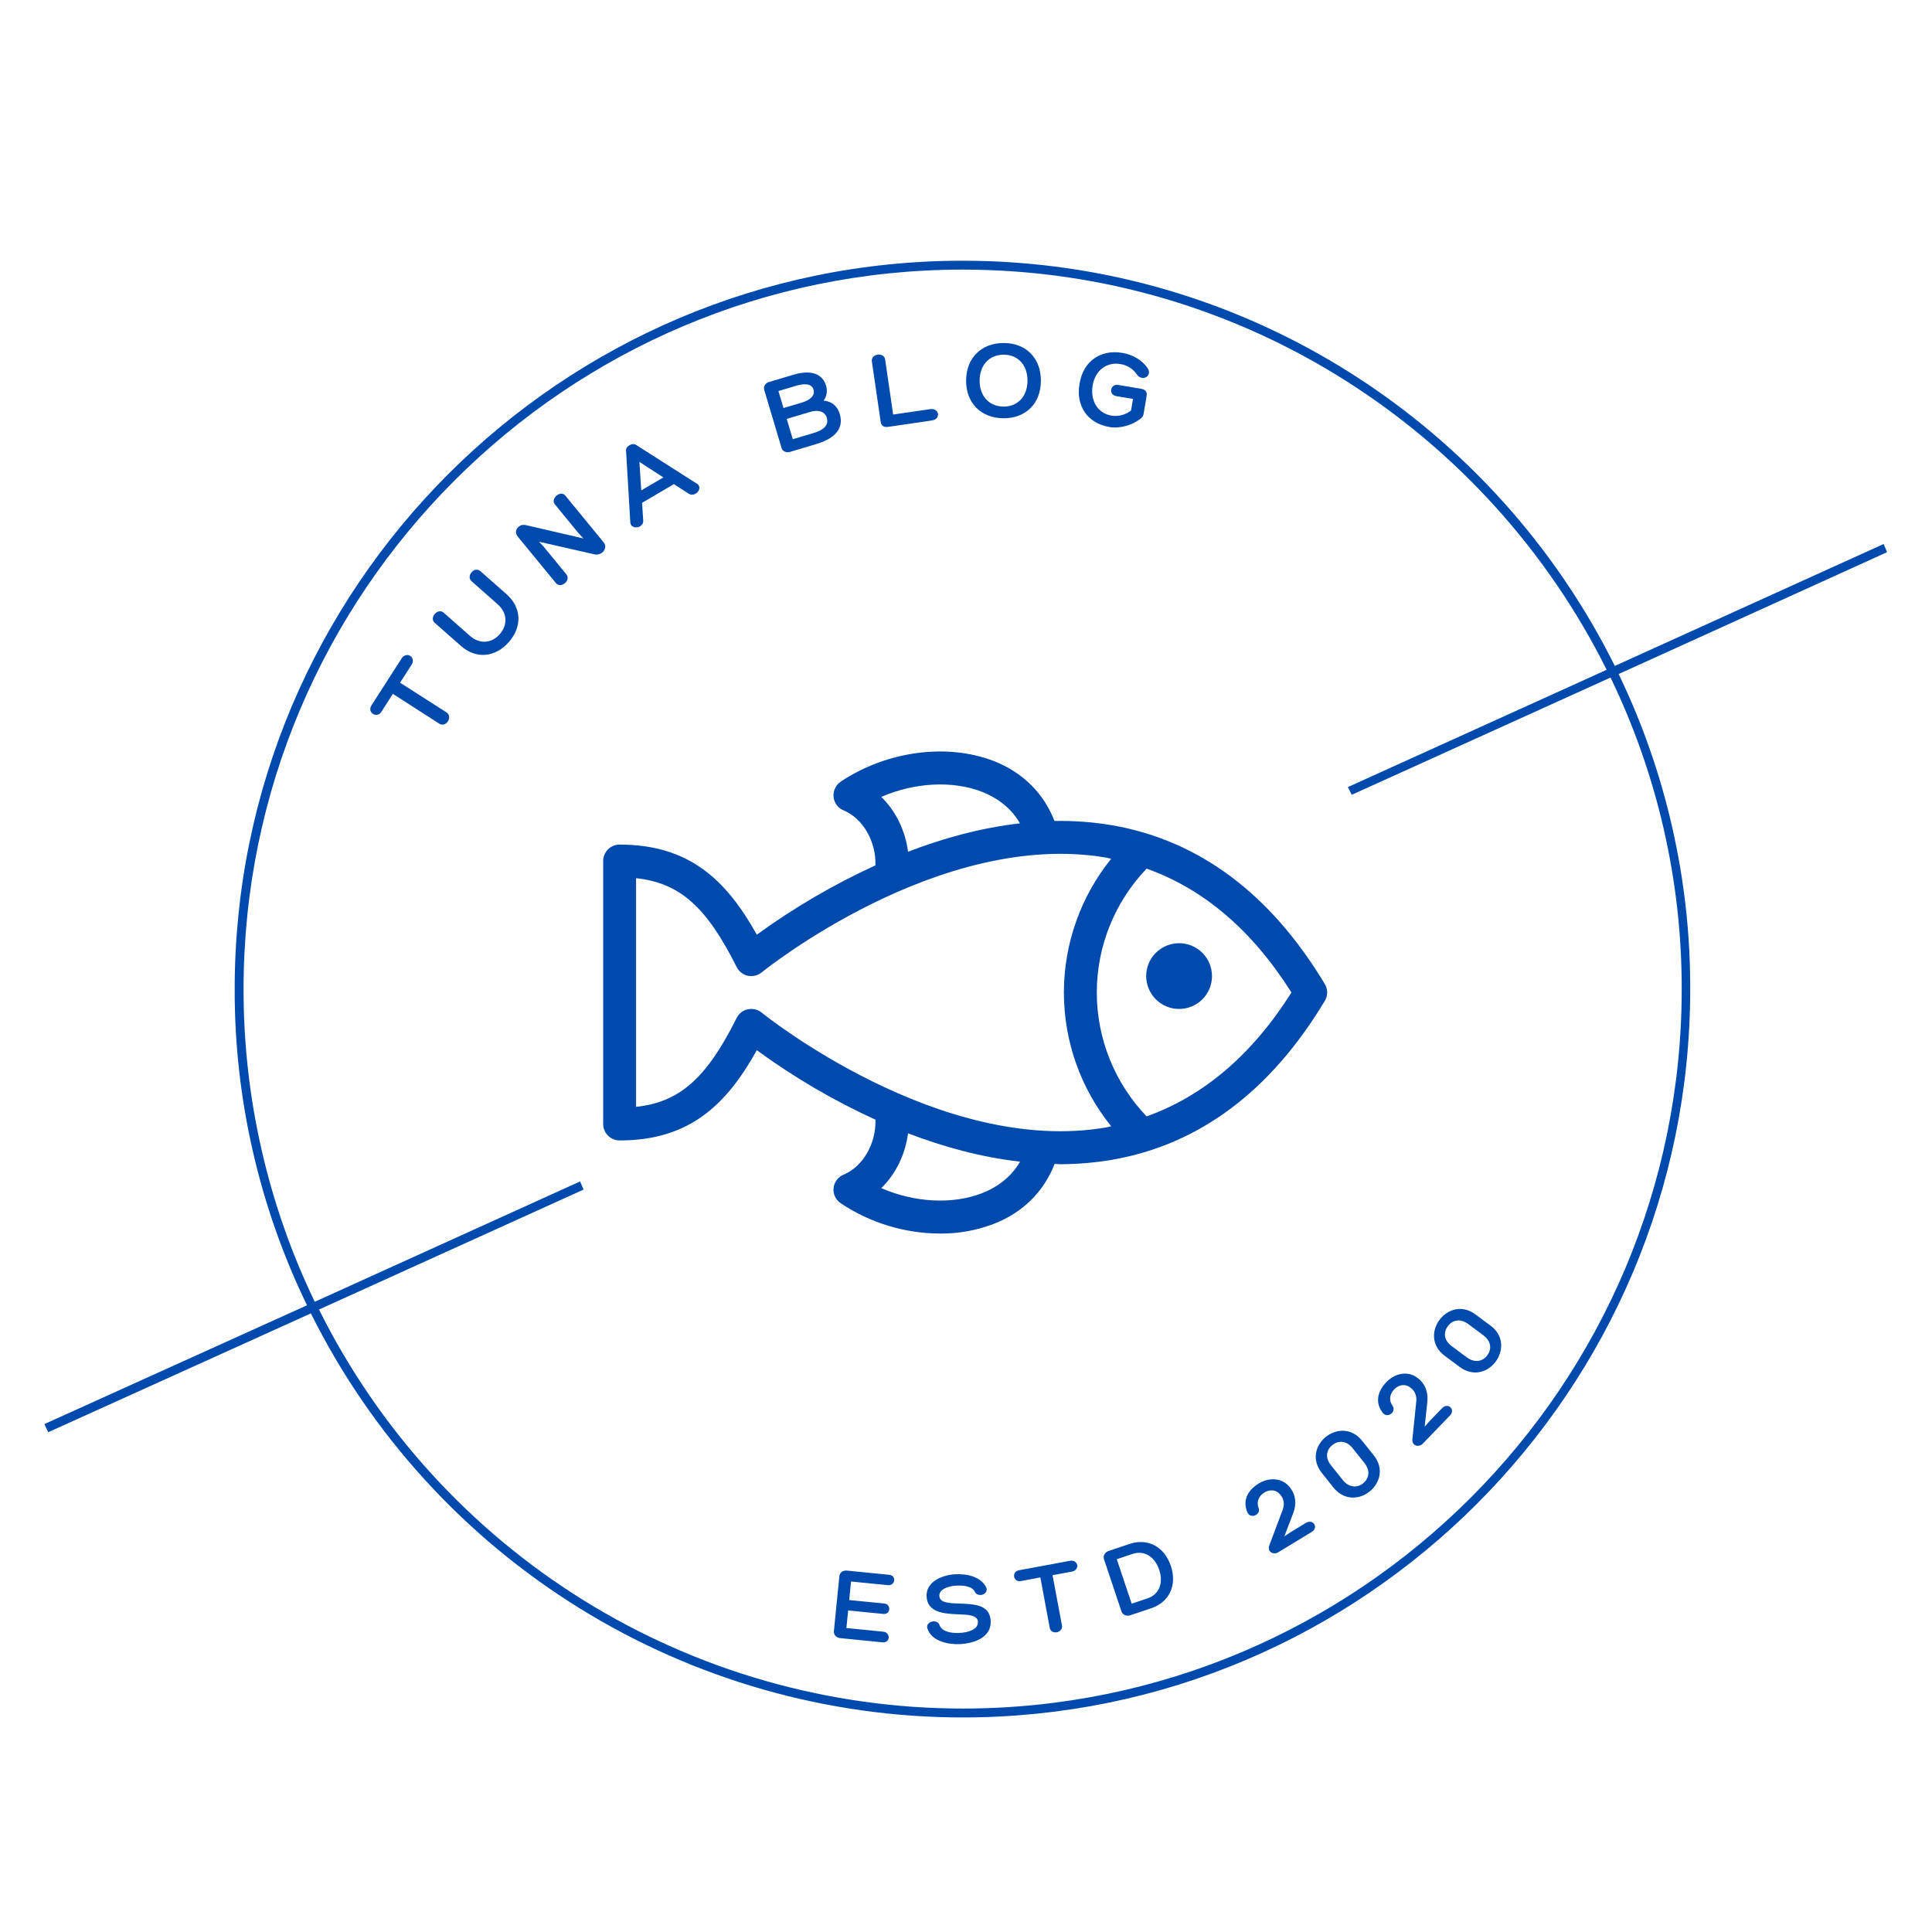 <?xml version="1.0" encoding="UTF-8"?>
<svg xmlns="http://www.w3.org/2000/svg" xmlns:xlink="http://www.w3.org/1999/xlink" width="375pt" height="375pt" viewBox="0 0 375 375" version="1.2">
<defs>
<g>
<symbol overflow="visible" id="glyph0-0">
<path style="stroke:none;" d="M -5.691 -17.344 L -11.543 -8.234 C -12.012 -7.504 -11.73 -6.875 -11.242 -6.562 C -10.777 -6.262 -10.086 -6.266 -9.617 -6.996 L -7.395 -10.457 L 1.605 -4.676 C 2.277 -4.246 2.957 -4.602 3.293 -5.125 C 3.605 -5.613 3.684 -6.434 3.008 -6.867 L -6 -12.625 L -3.766 -16.105 C -3.309 -16.816 -3.543 -17.52 -4.012 -17.82 C -4.496 -18.133 -5.234 -18.055 -5.691 -17.344 Z M -5.691 -17.344 "/>
</symbol>
<symbol overflow="visible" id="glyph1-0">
<path style="stroke:none;" d="M -1.758 -17.625 L 3.289 -13.168 C 5.141 -11.535 5.301 -9.199 3.668 -7.348 C 2.066 -5.531 -0.258 -5.418 -2.109 -7.051 L -7.191 -11.539 C -7.777 -12.055 -8.484 -11.789 -8.926 -11.289 C -9.367 -10.789 -9.496 -10.07 -8.945 -9.586 L -3.844 -5.086 C -0.945 -2.523 2.77 -2.805 5.434 -5.82 C 8.098 -8.836 7.914 -12.559 5.012 -15.117 L -0.055 -19.59 C -0.637 -20.105 -1.332 -19.891 -1.773 -19.391 C -2.215 -18.891 -2.359 -18.156 -1.758 -17.625 Z M -1.758 -17.625 "/>
</symbol>
<symbol overflow="visible" id="glyph2-0">
<path style="stroke:none;" d="M -0.004 -16.902 L 4.535 -11.367 L 5.547 -10.273 L -5.602 -12.859 C -6.16 -12.977 -6.594 -12.91 -7.023 -12.559 C -7.57 -12.105 -7.773 -11.336 -7.211 -10.648 L 0.164 -1.66 C 0.684 -1.023 1.41 -1.156 1.941 -1.594 C 2.441 -2.004 2.73 -2.699 2.211 -3.336 L -2.219 -8.734 L -3.078 -9.641 L 7.738 -7.18 C 8.203 -7.074 8.785 -7.203 9.18 -7.527 C 9.746 -7.996 10.047 -8.816 9.484 -9.504 L 2.039 -18.582 C 1.562 -19.164 0.867 -19.027 0.352 -18.605 C -0.164 -18.184 -0.457 -17.453 -0.004 -16.902 Z M -0.004 -16.902 "/>
</symbol>
<symbol overflow="visible" id="glyph3-0">
<path style="stroke:none;" d="M -1.023 -16.086 C -1.52 -15.793 -1.758 -15.496 -1.703 -14.961 L -0.879 -1.055 C -0.785 -0.105 0.324 0.066 0.996 -0.328 C 1.359 -0.539 1.672 -0.93 1.625 -1.445 L 1.402 -4.898 L 7.574 -8.527 L 10.48 -6.652 C 10.887 -6.398 11.422 -6.457 11.785 -6.668 C 12.512 -7.098 12.941 -8.125 11.949 -8.672 L 0.27 -16.121 C -0.145 -16.395 -0.621 -16.32 -1.023 -16.086 Z M 0.883 -12.844 L 5.539 -9.832 L 1.246 -7.309 Z M 0.883 -12.844 "/>
</symbol>
<symbol overflow="visible" id="glyph4-0">
<path style="stroke:none;" d="M 3.215 -15.738 L -1.535 -14.32 C -2.215 -14.117 -2.645 -13.457 -2.453 -12.816 L 0.922 -1.504 C 1.105 -0.887 1.832 -0.547 2.516 -0.75 L 7.711 -2.301 C 10.48 -3.125 13.203 -4.82 12.215 -8.121 C 11.766 -9.633 10.699 -10.57 9.051 -10.727 C 9.703 -11.41 9.844 -12.656 9.57 -13.574 C 8.617 -16.77 5.281 -16.355 3.215 -15.738 Z M 3.844 -13.629 C 4.91 -13.945 6.707 -14.227 7.121 -12.844 C 7.477 -11.648 6.344 -10.777 4.895 -10.344 L 1.293 -9.273 L 0.309 -12.574 Z M 6.523 -8.535 C 7.973 -8.969 9.316 -8.672 9.703 -7.371 C 10.203 -5.688 8.617 -4.867 7.082 -4.41 L 3.098 -3.223 L 1.922 -7.164 Z M 6.523 -8.535 "/>
</symbol>
<symbol overflow="visible" id="glyph5-0">
<path style="stroke:none;" d="M 2.574 -0.375 L 11.043 -1.609 C 11.902 -1.734 12.285 -2.328 12.203 -2.902 C 12.125 -3.43 11.582 -3.934 10.723 -3.809 L 3.508 -2.758 L 1.949 -13.449 C 1.84 -14.199 1.125 -14.477 0.512 -14.387 C -0.148 -14.289 -0.734 -13.824 -0.625 -13.074 L 1.082 -1.371 C 1.191 -0.602 1.629 -0.238 2.574 -0.375 Z M 2.574 -0.375 "/>
</symbol>
<symbol overflow="visible" id="glyph6-0">
<path style="stroke:none;" d="M 15.043 -6.988 C 15.066 -11.367 12.195 -14.32 7.859 -14.344 C 3.5 -14.367 0.551 -11.445 0.527 -7.066 C 0.504 -2.688 3.422 0.242 7.781 0.266 C 12.113 0.289 15.02 -2.609 15.043 -6.988 Z M 7.793 -2.004 C 4.992 -2.02 3.133 -4.051 3.152 -7.055 C 3.168 -10.078 5.047 -12.09 7.848 -12.074 C 10.625 -12.059 12.461 -10.027 12.441 -7.004 C 12.426 -4 10.57 -1.988 7.793 -2.004 Z M 7.793 -2.004 "/>
</symbol>
<symbol overflow="visible" id="glyph7-0">
<path style="stroke:none;" d="M 14.027 -1.121 L 14.605 -4.562 C 14.723 -5.266 14.496 -5.797 13.488 -5.969 L 9.125 -6.699 C 8.312 -6.836 7.828 -6.352 7.73 -5.781 C 7.645 -5.258 7.93 -4.668 8.762 -4.527 L 11.961 -3.992 L 11.586 -1.754 C 10.566 -0.91 9.082 -0.531 7.812 -0.742 C 5.113 -1.195 3.668 -3.602 4.117 -6.547 C 4.613 -9.508 6.793 -11.215 9.535 -10.754 C 10.719 -10.559 11.898 -9.93 12.676 -8.785 C 13.723 -7.234 15.816 -8.441 14.789 -9.965 C 13.727 -11.562 11.828 -12.602 9.898 -12.926 C 5.645 -13.641 2.32 -11.289 1.605 -7.035 C 0.789 -2.688 3.098 0.746 7.418 1.469 C 9.48 1.812 11.945 1.078 13.547 -0.254 C 13.855 -0.496 13.98 -0.836 14.027 -1.121 Z M 14.027 -1.121 "/>
</symbol>
<symbol overflow="visible" id="glyph8-0">
<path style="stroke:none;" d="M 10.926 -0.992 L 3.742 -1.707 L 4.082 -5.121 L 10.895 -4.445 C 11.613 -4.375 12.012 -4.832 12.062 -5.328 C 12.113 -5.84 11.793 -6.391 11.094 -6.461 L 4.285 -7.137 L 4.641 -10.738 L 11.824 -10.027 C 12.523 -9.957 12.965 -10.453 13.016 -10.945 C 13.066 -11.461 12.766 -11.969 12.023 -12.043 L 3.855 -12.855 C 3.031 -12.938 2.441 -12.434 2.375 -11.773 L 1.316 -1.117 C 1.25 -0.438 1.727 0.172 2.551 0.254 L 10.719 1.066 C 11.48 1.141 11.902 0.684 11.949 0.191 C 12 -0.324 11.645 -0.922 10.926 -0.992 Z M 10.926 -0.992 "/>
</symbol>
<symbol overflow="visible" id="glyph9-0">
<path style="stroke:none;" d="M 0.008 -3.125 C 0.824 -0.574 4.141 0.023 6.289 -0.07 C 8.871 -0.184 12.445 -1.254 12.301 -4.539 C 12.156 -7.82 9.051 -7.809 6.168 -7.953 C 4.137 -8.008 2.395 -8.094 2.336 -9.438 C 2.273 -10.883 4.488 -11.375 5.602 -11.426 C 6.863 -11.48 8.73 -11.398 9.281 -10.137 C 9.461 -9.773 9.906 -9.586 10.359 -9.605 C 11.062 -9.637 11.738 -10.246 11.48 -11 C 10.406 -13.23 7.633 -13.73 5.484 -13.633 C 2.902 -13.52 -0.27 -12.18 -0.145 -9.348 C -0.004 -6.211 3.215 -5.957 6.035 -5.855 C 7.879 -5.793 9.766 -5.707 9.824 -4.406 C 9.895 -2.777 7.641 -2.305 6.195 -2.238 C 4.809 -2.18 2.895 -2.406 2.383 -3.727 C 2.254 -4.262 1.746 -4.508 1.211 -4.484 C 0.488 -4.449 -0.234 -3.922 0.008 -3.125 Z M 0.008 -3.125 "/>
</symbol>
<symbol overflow="visible" id="glyph10-0">
<path style="stroke:none;" d="M 8.133 -14.902 L -1.77 -13.07 C -2.562 -12.922 -2.809 -12.328 -2.711 -11.801 C -2.617 -11.293 -2.176 -10.828 -1.383 -10.973 L 2.379 -11.672 L 4.191 -1.891 C 4.328 -1.16 5 -0.926 5.57 -1.031 C 6.102 -1.129 6.707 -1.602 6.57 -2.332 L 4.738 -12.109 L 8.52 -12.809 C 9.293 -12.953 9.621 -13.559 9.527 -14.066 C 9.43 -14.598 8.906 -15.047 8.133 -14.902 Z M 8.133 -14.902 "/>
</symbol>
<symbol overflow="visible" id="glyph11-0">
<path style="stroke:none;" d="M 1.602 -14.426 L -2.438 -13.074 C -3.145 -12.84 -3.562 -12.133 -3.352 -11.504 L 0.062 -1.309 C 0.273 -0.68 1.039 -0.348 1.746 -0.586 L 5.785 -1.938 C 9.352 -3.133 10.891 -6.418 9.637 -10.164 C 8.383 -13.906 5.168 -15.625 1.602 -14.426 Z M 5.133 -3.879 L 2.035 -2.84 L -0.855 -11.469 L 2.242 -12.508 C 4.441 -13.242 6.516 -11.996 7.383 -9.406 C 8.25 -6.82 7.328 -4.613 5.133 -3.879 Z M 5.133 -3.879 "/>
</symbol>
<symbol overflow="visible" id="glyph12-0">
<path style="stroke:none;" d="M 2.73 -4.027 L 4.449 -8.531 C 5.066 -10.188 5.051 -11.922 3.828 -13.5 C 2.359 -15.438 -0.227 -15.516 -2.242 -14.289 C -4.363 -13.004 -5.469 -11 -4.422 -8.637 C -4.086 -7.922 -3.301 -7.867 -2.77 -8.188 C -2.309 -8.469 -2.027 -9 -2.293 -9.59 C -2.703 -10.746 -2.23 -11.879 -1.168 -12.523 C -0.105 -13.168 1.137 -13.148 1.996 -12.051 C 2.676 -11.254 2.801 -10.094 2.379 -9.113 L -0.203 -2.246 C -0.34 -1.875 -0.309 -1.504 -0.16 -1.258 C 0.141 -0.762 0.816 -0.566 1.469 -0.891 L 8.023 -4.871 C 8.73 -5.301 8.801 -5.945 8.531 -6.391 C 8.262 -6.832 7.613 -7.066 6.922 -6.645 L 3.938 -4.832 Z M 2.73 -4.027 "/>
</symbol>
<symbol overflow="visible" id="glyph13-0">
<path style="stroke:none;" d="M -5.098 -6.676 L -2.852 -3.863 C -0.77 -1.262 2.211 -1.504 4.168 -3.066 C 6.137 -4.641 7.062 -7.523 4.969 -10.113 L 2.723 -12.922 C 0.656 -15.508 -2.344 -15.254 -4.316 -13.68 C -6.27 -12.117 -7.16 -9.258 -5.098 -6.676 Z M 0.898 -11.465 L 3.145 -8.652 C 4.473 -6.988 3.953 -5.488 2.887 -4.637 C 1.852 -3.809 0.223 -3.727 -1.039 -5.309 L -3.285 -8.121 C -4.621 -9.754 -4.098 -11.258 -3.066 -12.082 C -2 -12.934 -0.422 -13.113 0.898 -11.465 Z M 0.898 -11.465 "/>
</symbol>
<symbol overflow="visible" id="glyph14-0">
<path style="stroke:none;" d="M 1.617 -4.59 L 2.133 -9.383 C 2.305 -11.141 1.852 -12.812 0.266 -14.027 C -1.648 -15.531 -4.168 -14.945 -5.805 -13.25 C -7.527 -11.465 -8.09 -9.246 -6.473 -7.227 C -5.965 -6.621 -5.191 -6.77 -4.762 -7.215 C -4.391 -7.602 -4.254 -8.188 -4.656 -8.691 C -5.348 -9.703 -5.18 -10.922 -4.316 -11.812 C -3.453 -12.707 -2.246 -13.004 -1.133 -12.16 C -0.277 -11.562 0.137 -10.473 -0.02 -9.418 L -0.77 -2.121 C -0.805 -1.727 -0.684 -1.379 -0.473 -1.176 C -0.059 -0.773 0.645 -0.758 1.191 -1.234 L 6.52 -6.754 C 7.094 -7.348 6.996 -7.992 6.625 -8.352 C 6.254 -8.707 5.562 -8.77 5.004 -8.191 L 2.578 -5.676 Z M 1.617 -4.59 "/>
</symbol>
<symbol overflow="visible" id="glyph15-0">
<path style="stroke:none;" d="M -6.629 -5.156 L -3.738 -3.012 C -1.066 -1.023 1.758 -2.016 3.25 -4.027 C 4.754 -6.051 4.914 -9.074 2.23 -11.043 L -0.656 -13.191 C -3.312 -15.164 -6.148 -14.156 -7.652 -12.129 C -9.145 -10.121 -9.281 -7.133 -6.629 -5.156 Z M -2.051 -11.316 L 0.836 -9.168 C 2.547 -7.898 2.426 -6.312 1.609 -5.219 C 0.82 -4.156 -0.73 -3.66 -2.359 -4.871 L -5.246 -7.016 C -6.949 -8.258 -6.828 -9.844 -6.039 -10.906 C -5.227 -12 -3.742 -12.574 -2.051 -11.316 Z M -2.051 -11.316 "/>
</symbol>
</g>
<clipPath id="clip1">
  <path d="M 8.574 50.605 L 366.324 50.605 L 366.324 333.355 L 8.574 333.355 Z M 8.574 50.605 "/>
</clipPath>
<clipPath id="clip2">
  <path d="M 117 145 L 257.914 145 L 257.914 239.461 L 117 239.461 Z M 117 145 "/>
</clipPath>
</defs>
<g id="surface1">
<g clip-path="url(#clip1)" clip-rule="nonzero">
<path style=" stroke:none;fill-rule:nonzero;fill:rgb(0%,29.019%,67.839%);fill-opacity:1;" d="M 366.285 107.172 L 365.609 105.594 L 313.43 129.258 C 290.305 82.684 242.258 50.605 186.848 50.605 C 108.918 50.605 45.551 114.008 45.551 191.98 C 45.531 202.609 46.707 213.105 49.078 223.469 C 51.449 233.828 54.953 243.789 59.59 253.355 L 8.613 276.414 L 9.363 277.992 L 60.34 254.93 C 61.797 257.855 63.355 260.727 65.008 263.547 C 66.664 266.363 68.414 269.117 70.262 271.816 C 72.105 274.512 74.043 277.141 76.07 279.703 C 78.098 282.262 80.215 284.754 82.414 287.168 C 84.613 289.582 86.895 291.918 89.258 294.176 C 91.617 296.434 94.055 298.605 96.566 300.695 C 99.082 302.781 101.66 304.781 104.312 306.691 C 106.965 308.598 109.676 310.414 112.453 312.137 C 115.23 313.855 118.062 315.48 120.953 317.004 C 123.84 318.531 126.777 319.953 129.766 321.273 C 132.754 322.594 135.781 323.812 138.855 324.922 C 141.926 326.035 145.031 327.039 148.172 327.934 C 151.312 328.828 154.48 329.617 157.676 330.293 C 160.875 330.969 164.09 331.535 167.324 331.988 C 170.559 332.441 173.805 332.781 177.062 333.012 C 180.32 333.238 183.582 333.355 186.848 333.355 C 264.703 333.355 328.07 269.957 328.07 191.98 C 328.094 181.395 326.93 170.941 324.586 160.621 C 322.242 150.297 318.773 140.371 314.18 130.832 Z M 326.418 191.98 C 326.418 268.98 263.805 331.629 186.848 331.629 C 183.621 331.625 180.402 331.512 177.184 331.289 C 173.965 331.062 170.758 330.727 167.566 330.277 C 164.371 329.832 161.195 329.273 158.039 328.605 C 154.883 327.938 151.754 327.164 148.652 326.277 C 145.551 325.395 142.484 324.402 139.449 323.305 C 136.418 322.207 133.426 321.008 130.473 319.703 C 127.523 318.398 124.621 316.992 121.77 315.488 C 118.918 313.98 116.117 312.379 113.375 310.68 C 110.637 308.977 107.953 307.188 105.336 305.301 C 102.719 303.414 100.172 301.441 97.688 299.379 C 95.207 297.316 92.801 295.168 90.469 292.941 C 88.137 290.711 85.883 288.402 83.711 286.02 C 81.539 283.633 79.449 281.176 77.449 278.645 C 75.445 276.113 73.535 273.52 71.711 270.855 C 69.887 268.191 68.16 265.469 66.527 262.688 C 64.891 259.906 63.355 257.07 61.918 254.18 L 113.273 230.895 L 112.598 229.316 L 61.094 252.676 C 56.535 243.211 53.09 233.355 50.758 223.109 C 48.426 212.863 47.266 202.488 47.277 191.98 C 47.277 114.984 109.895 52.332 186.848 52.332 C 241.504 52.332 288.953 84.035 311.852 130.008 L 261.625 152.77 L 262.375 154.27 L 312.605 131.512 C 317.16 140.938 320.605 150.754 322.938 160.961 C 325.27 171.172 326.43 181.508 326.418 191.98 Z M 326.418 191.98 "/>
</g>
<g style="fill:rgb(0%,29.019%,67.839%);fill-opacity:1;">
  <use xlink:href="#glyph0-0" x="83.652" y="145.135"/>
</g>
<g style="fill:rgb(0%,29.019%,67.839%);fill-opacity:1;">
  <use xlink:href="#glyph1-0" x="93.313" y="130.462"/>
</g>
<g style="fill:rgb(0%,29.019%,67.839%);fill-opacity:1;">
  <use xlink:href="#glyph2-0" x="107.699" y="114.789"/>
</g>
<g style="fill:rgb(0%,29.019%,67.839%);fill-opacity:1;">
  <use xlink:href="#glyph3-0" x="123.224" y="102.496"/>
</g>
<g style="fill:rgb(0%,29.019%,67.839%);fill-opacity:1;">
  <use xlink:href="#glyph4-0" x="150.783" y="88.474"/>
</g>
<g style="fill:rgb(0%,29.019%,67.839%);fill-opacity:1;">
  <use xlink:href="#glyph5-0" x="169.854" y="83.22"/>
</g>
<g style="fill:rgb(0%,29.019%,67.839%);fill-opacity:1;">
  <use xlink:href="#glyph6-0" x="186.995" y="80.919"/>
</g>
<g style="fill:rgb(0%,29.019%,67.839%);fill-opacity:1;">
  <use xlink:href="#glyph7-0" x="207.953" y="81.421"/>
</g>
<g style="fill:rgb(0%,29.019%,67.839%);fill-opacity:1;">
  <use xlink:href="#glyph8-0" x="160.544" y="317.707"/>
</g>
<g style="fill:rgb(0%,29.019%,67.839%);fill-opacity:1;">
  <use xlink:href="#glyph9-0" x="179.99" y="319.193"/>
</g>
<g style="fill:rgb(0%,29.019%,67.839%);fill-opacity:1;">
  <use xlink:href="#glyph10-0" x="199.559" y="317.853"/>
</g>
<g style="fill:rgb(0%,29.019%,67.839%);fill-opacity:1;">
  <use xlink:href="#glyph11-0" x="217.623" y="314.111"/>
</g>
<g style="fill:rgb(0%,29.019%,67.839%);fill-opacity:1;">
  <use xlink:href="#glyph12-0" x="246.564" y="302.232"/>
</g>
<g style="fill:rgb(0%,29.019%,67.839%);fill-opacity:1;">
  <use xlink:href="#glyph13-0" x="261.662" y="292.575"/>
</g>
<g style="fill:rgb(0%,29.019%,67.839%);fill-opacity:1;">
  <use xlink:href="#glyph14-0" x="274.91" y="281.507"/>
</g>
<g style="fill:rgb(0%,29.019%,67.839%);fill-opacity:1;">
  <use xlink:href="#glyph15-0" x="287.053" y="268.325"/>
</g>
<path style=" stroke:none;fill-rule:nonzero;fill:rgb(0%,29.019%,67.839%);fill-opacity:1;" d="M 235.25 189.457 C 235.25 189.875 235.207 190.289 235.125 190.699 C 235.043 191.113 234.922 191.512 234.762 191.898 C 234.602 192.285 234.406 192.652 234.172 193 C 233.941 193.348 233.676 193.672 233.379 193.969 C 233.082 194.266 232.758 194.527 232.41 194.762 C 232.062 194.996 231.695 195.191 231.305 195.352 C 230.918 195.512 230.52 195.633 230.109 195.715 C 229.695 195.797 229.281 195.836 228.863 195.836 C 228.441 195.836 228.027 195.797 227.617 195.715 C 227.203 195.633 226.805 195.512 226.418 195.352 C 226.031 195.191 225.66 194.996 225.312 194.762 C 224.965 194.527 224.641 194.266 224.344 193.969 C 224.047 193.672 223.785 193.348 223.551 193 C 223.316 192.652 223.121 192.285 222.961 191.898 C 222.801 191.512 222.68 191.113 222.598 190.699 C 222.516 190.289 222.473 189.875 222.473 189.457 C 222.473 189.035 222.516 188.621 222.598 188.211 C 222.68 187.801 222.801 187.402 222.961 187.016 C 223.121 186.629 223.316 186.258 223.551 185.91 C 223.785 185.562 224.047 185.242 224.344 184.945 C 224.641 184.648 224.965 184.383 225.312 184.152 C 225.66 183.918 226.031 183.723 226.418 183.562 C 226.805 183.402 227.203 183.281 227.617 183.199 C 228.027 183.117 228.441 183.074 228.863 183.074 C 229.281 183.074 229.695 183.117 230.109 183.199 C 230.52 183.281 230.918 183.402 231.305 183.562 C 231.695 183.723 232.062 183.918 232.41 184.152 C 232.758 184.383 233.082 184.648 233.379 184.945 C 233.676 185.242 233.941 185.562 234.172 185.91 C 234.406 186.258 234.602 186.629 234.762 187.016 C 234.922 187.402 235.043 187.801 235.125 188.211 C 235.207 188.621 235.25 189.035 235.25 189.457 Z M 235.25 189.457 "/>
<g clip-path="url(#clip2)" clip-rule="nonzero">
<path style=" stroke:none;fill-rule:nonzero;fill:rgb(0%,29.019%,67.839%);fill-opacity:1;" d="M 257.141 190.992 C 246.633 173.504 232.754 163.121 215.914 160.191 C 212.191 159.562 208.449 159.281 204.676 159.352 C 202.613 154.043 198.578 149.922 192.828 147.691 C 183.742 144.211 172.129 145.777 163.215 151.691 C 162.727 152.02 162.355 152.449 162.102 152.98 C 161.848 153.508 161.742 154.066 161.793 154.652 C 161.844 155.238 162.047 155.77 162.395 156.242 C 162.746 156.715 163.191 157.066 163.738 157.289 C 167.598 158.914 170.066 163.438 169.922 167.965 C 161.801 171.688 154.125 176.172 146.898 181.422 C 140.973 170.805 133.773 163.934 120.273 163.934 C 119.848 163.934 119.441 164.012 119.051 164.176 C 118.66 164.336 118.312 164.566 118.012 164.867 C 117.715 165.164 117.484 165.512 117.32 165.902 C 117.16 166.293 117.078 166.699 117.078 167.121 L 117.078 218.172 C 117.078 218.594 117.16 219 117.32 219.391 C 117.484 219.781 117.715 220.129 118.012 220.426 C 118.312 220.727 118.66 220.957 119.051 221.117 C 119.441 221.281 119.848 221.359 120.273 221.359 C 133.773 221.359 140.973 214.488 146.898 203.844 C 154.113 209.117 161.789 213.609 169.922 217.328 C 170.066 221.855 167.598 226.379 163.738 228.004 C 163.195 228.227 162.75 228.57 162.402 229.039 C 162.055 229.508 161.852 230.031 161.793 230.613 C 161.738 231.199 161.836 231.758 162.094 232.289 C 162.348 232.82 162.723 233.246 163.215 233.57 C 166.066 235.469 169.129 236.918 172.406 237.914 C 175.688 238.914 179.039 239.418 182.465 239.43 C 186.035 239.457 189.492 238.84 192.828 237.574 C 198.578 235.371 202.645 231.223 204.703 225.914 L 205.691 225.973 C 209.125 225.973 212.531 225.68 215.914 225.102 C 232.754 222.172 246.633 211.789 257.141 194.27 C 257.445 193.766 257.602 193.223 257.602 192.633 C 257.602 192.043 257.445 191.496 257.141 190.992 Z M 190.535 153.664 C 193.031 154.621 196.051 156.449 197.969 159.812 C 190.332 160.684 182.957 162.742 176.25 165.324 C 175.727 161.266 173.898 157.434 171.055 154.68 C 177.441 151.895 184.816 151.461 190.535 153.664 Z M 190.535 231.629 C 184.789 233.832 177.441 233.398 171.055 230.613 C 173.898 227.859 175.727 224.027 176.25 219.969 C 182.957 222.551 190.332 224.609 197.996 225.48 C 196.051 228.844 193.031 230.672 190.535 231.629 Z M 214.84 218.809 C 182.492 224.465 148.176 196.824 147.855 196.562 C 147.262 196.086 146.586 195.844 145.824 195.836 L 145.156 195.895 C 144.68 195.996 144.25 196.199 143.867 196.5 C 143.484 196.801 143.188 197.168 142.977 197.605 C 137.172 209.207 131.973 213.938 123.465 214.836 L 123.465 170.457 C 131.973 171.355 137.172 176.086 142.977 187.688 C 143.195 188.121 143.492 188.484 143.875 188.785 C 144.254 189.086 144.684 189.289 145.156 189.398 C 146.156 189.582 147.055 189.359 147.855 188.73 C 148.176 188.469 182.379 160.859 214.84 166.484 L 215.68 166.688 C 214.945 167.598 214.25 168.539 213.594 169.508 C 212.938 170.477 212.324 171.473 211.754 172.496 C 211.18 173.516 210.656 174.559 210.172 175.625 C 209.691 176.691 209.254 177.777 208.863 178.883 C 208.473 179.984 208.129 181.102 207.836 182.234 C 207.539 183.367 207.293 184.512 207.098 185.664 C 206.898 186.816 206.75 187.977 206.652 189.141 C 206.551 190.309 206.5 191.477 206.5 192.648 C 206.5 193.816 206.551 194.984 206.652 196.152 C 206.75 197.316 206.898 198.477 207.098 199.629 C 207.293 200.781 207.539 201.926 207.836 203.059 C 208.129 204.191 208.473 205.309 208.863 206.41 C 209.254 207.516 209.691 208.602 210.172 209.668 C 210.656 210.734 211.18 211.777 211.754 212.797 C 212.324 213.82 212.938 214.816 213.594 215.785 C 214.25 216.754 214.945 217.695 215.68 218.605 Z M 222.562 216.691 C 221.793 215.891 221.066 215.059 220.379 214.188 C 219.691 213.32 219.047 212.422 218.449 211.488 C 217.848 210.559 217.289 209.602 216.781 208.621 C 216.273 207.637 215.809 206.629 215.398 205.602 C 214.984 204.574 214.621 203.531 214.309 202.469 C 213.992 201.406 213.73 200.332 213.52 199.246 C 213.312 198.156 213.152 197.062 213.047 195.961 C 212.941 194.859 212.887 193.754 212.887 192.648 C 212.887 191.539 212.941 190.434 213.047 189.332 C 213.152 188.23 213.312 187.137 213.52 186.047 C 213.73 184.961 213.992 183.887 214.309 182.824 C 214.621 181.762 214.984 180.719 215.398 179.691 C 215.809 178.664 216.273 177.656 216.781 176.672 C 217.289 175.691 217.848 174.734 218.449 173.805 C 219.047 172.871 219.691 171.973 220.379 171.105 C 221.066 170.234 221.793 169.402 222.562 168.602 C 233.566 172.516 243.031 180.523 250.668 192.648 C 243.031 204.742 233.594 212.746 222.562 216.691 Z M 222.562 216.691 "/>
</g>
</g>
</svg>
